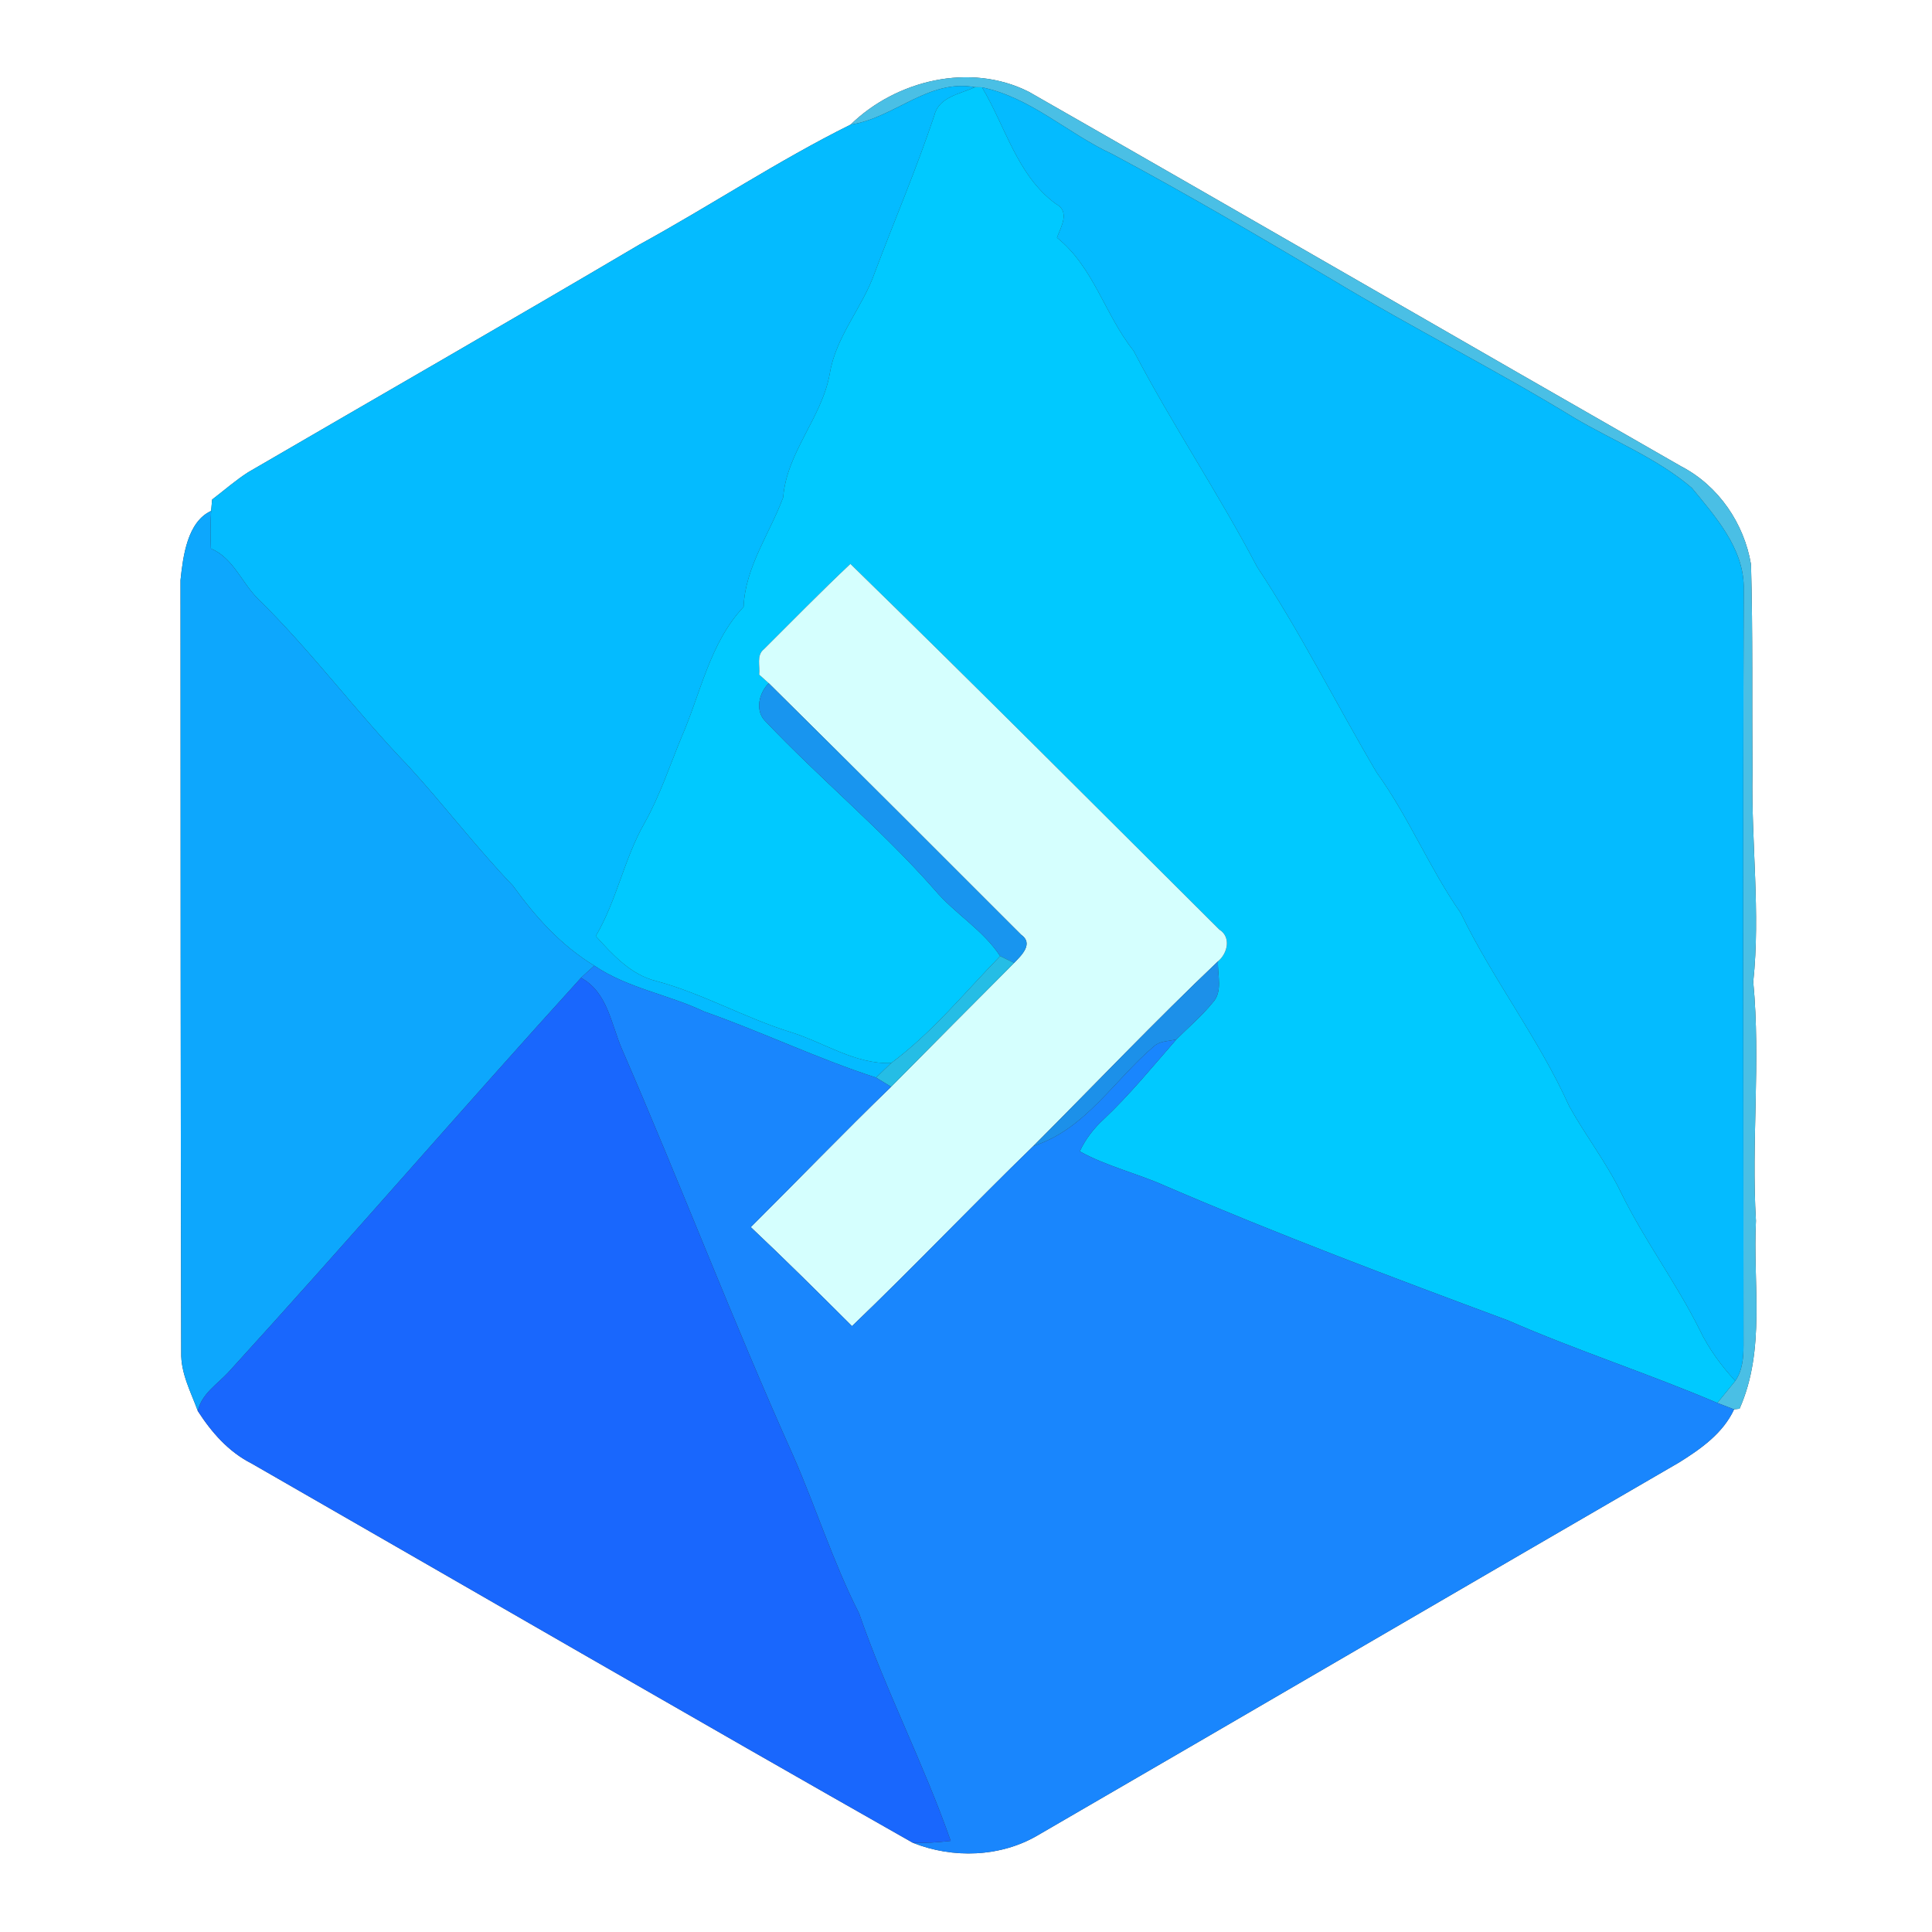 <?xml version="1.0" encoding="UTF-8" ?>
<!DOCTYPE svg PUBLIC "-//W3C//DTD SVG 1.1//EN" "http://www.w3.org/Graphics/SVG/1.1/DTD/svg11.dtd">
<svg width="250pt" height="250pt" viewBox="0 0 250 250" version="1.1" xmlns="http://www.w3.org/2000/svg">
<rect x="0" y="0" width="250" height="250" fill="#333333" stroke="none"/>
<g id="#ffffffff">
<path fill="#ffffff" opacity="1.00" d=" M 0.00 0.00 L 250.00 0.00 L 250.00 250.00 L 0.00 250.00 L 0.00 0.00 M 110.06 16.13 C 100.70 20.77 91.91 26.63 82.72 31.66 C 65.92 41.58 48.98 51.29 32.11 61.11 C 30.47 62.16 29.00 63.46 27.45 64.64 C 27.42 65.01 27.35 65.75 27.32 66.11 C 24.24 67.53 23.69 71.97 23.36 75.05 C 23.37 108.37 23.37 141.69 23.45 175.00 C 23.38 177.70 24.70 180.12 25.60 182.59 C 27.38 185.35 29.57 187.86 32.55 189.37 C 61.06 205.74 89.51 222.23 118.11 238.45 C 123.29 240.53 129.51 240.33 134.35 237.45 C 162.00 221.42 189.60 205.28 217.26 189.25 C 220.07 187.50 222.96 185.47 224.39 182.37 L 225.10 182.29 C 228.51 174.60 226.80 166.09 227.22 157.97 C 226.60 147.69 227.85 137.34 226.87 127.05 C 227.82 118.03 226.60 109.02 226.77 100.00 C 226.70 91.01 226.83 82.02 226.58 73.04 C 225.69 67.72 222.37 62.85 217.53 60.34 C 189.37 44.23 161.30 27.96 133.13 11.88 C 125.54 8.04 115.95 10.38 110.06 16.13 Z" />
</g>
<g id="#4abfe5ff">
<path fill="#4abfe5" opacity="1.00" d=" M 110.06 16.13 C 115.95 10.38 125.54 8.04 133.13 11.88 C 161.30 27.96 189.37 44.23 217.53 60.34 C 222.37 62.85 225.69 67.72 226.58 73.04 C 226.83 82.02 226.70 91.01 226.77 100.00 C 226.60 109.02 227.82 118.03 226.87 127.05 C 227.85 137.34 226.60 147.69 227.22 157.97 C 226.80 166.09 228.51 174.60 225.10 182.29 L 224.39 182.37 C 223.85 182.16 222.77 181.75 222.22 181.54 C 222.99 180.59 223.77 179.65 224.54 178.69 C 225.50 177.31 225.61 175.63 225.61 174.01 C 225.59 141.31 225.52 108.61 225.64 75.92 C 225.58 70.87 221.95 66.82 218.92 63.13 C 214.43 59.30 208.85 57.09 203.80 54.12 C 193.52 47.83 182.73 42.42 172.41 36.20 C 162.99 30.64 153.56 25.08 143.91 19.93 C 138.17 17.28 133.40 12.62 127.07 11.30 L 126.15 11.28 C 120.14 10.17 115.72 15.28 110.06 16.13 Z" />
</g>
<g id="#04bbffff">
<path fill="#04bbff" opacity="1.00" d=" M 110.06 16.13 C 115.72 15.28 120.14 10.17 126.15 11.28 C 124.26 12.16 121.48 12.53 120.91 14.91 C 118.61 21.80 115.76 28.47 113.20 35.26 C 111.61 39.81 108.15 43.51 107.37 48.37 C 106.33 54.09 101.80 58.51 101.34 64.37 C 99.60 69.05 96.42 73.39 96.22 78.53 C 91.84 83.20 90.69 89.65 88.20 95.36 C 86.66 99.09 85.39 102.95 83.41 106.49 C 80.75 111.13 79.82 116.51 77.09 121.13 C 79.29 123.54 81.63 126.15 84.94 126.95 C 90.97 128.58 96.43 131.74 102.39 133.58 C 106.70 134.93 110.64 137.73 115.32 137.56 C 114.83 138.03 113.85 138.97 113.36 139.44 C 105.79 136.99 98.61 133.53 91.11 130.89 C 86.46 128.68 81.21 127.88 76.91 124.96 C 72.62 122.37 69.28 118.64 66.38 114.62 C 61.64 109.68 57.50 104.22 52.88 99.17 C 46.12 92.19 40.37 84.32 33.42 77.53 C 31.27 75.41 30.22 72.23 27.29 70.98 C 27.22 69.36 27.22 67.73 27.32 66.11 C 27.35 65.75 27.42 65.01 27.45 64.64 C 29.00 63.46 30.47 62.16 32.11 61.11 C 48.98 51.29 65.92 41.58 82.72 31.66 C 91.91 26.63 100.70 20.77 110.06 16.13 Z" />
<path fill="#04bbff" opacity="1.00" d=" M 127.07 11.30 C 133.40 12.62 138.17 17.28 143.91 19.93 C 153.56 25.08 162.99 30.64 172.41 36.20 C 182.73 42.42 193.52 47.83 203.80 54.12 C 208.85 57.09 214.43 59.30 218.92 63.13 C 221.95 66.82 225.58 70.87 225.64 75.92 C 225.52 108.61 225.59 141.31 225.61 174.01 C 225.61 175.63 225.50 177.31 224.54 178.69 C 222.71 176.70 221.10 174.51 219.93 172.07 C 216.88 165.94 212.73 160.42 209.73 154.26 C 207.82 150.35 205.13 146.90 203.04 143.11 C 199.10 134.38 193.19 126.76 189.02 118.15 C 184.96 112.34 182.30 105.73 178.15 99.98 C 172.92 91.13 168.34 81.92 162.66 73.34 C 157.67 63.83 151.65 54.90 146.68 45.38 C 142.97 40.74 141.52 34.55 136.77 30.75 C 137.31 29.30 138.51 27.36 136.60 26.36 C 131.62 22.70 130.12 16.39 127.07 11.30 Z" />
</g>
<g id="#00c9ffff">
<path fill="#00c9ff" opacity="1.00" d=" M 120.91 14.91 C 121.48 12.53 124.26 12.16 126.15 11.28 L 127.07 11.30 C 130.12 16.39 131.62 22.70 136.60 26.36 C 138.51 27.36 137.31 29.30 136.77 30.75 C 141.52 34.55 142.97 40.74 146.68 45.38 C 151.65 54.90 157.67 63.83 162.66 73.34 C 168.34 81.92 172.92 91.13 178.15 99.98 C 182.30 105.73 184.96 112.34 189.02 118.15 C 193.19 126.76 199.10 134.38 203.04 143.11 C 205.13 146.90 207.82 150.35 209.73 154.26 C 212.73 160.42 216.88 165.94 219.93 172.07 C 221.10 174.51 222.71 176.70 224.54 178.69 C 223.77 179.65 222.99 180.59 222.22 181.54 C 213.29 177.73 204.04 174.76 195.15 170.87 C 180.24 165.33 165.35 159.73 150.74 153.44 C 147.12 151.82 143.20 150.92 139.72 148.99 C 140.46 147.39 141.55 145.99 142.85 144.80 C 146.23 141.61 149.17 137.99 152.23 134.49 C 153.79 132.93 155.50 131.49 156.89 129.77 C 158.29 128.33 157.51 126.16 157.61 124.39 C 158.85 123.37 159.34 121.25 157.77 120.28 C 141.90 104.48 126.07 88.61 110.04 72.97 C 106.24 76.56 102.57 80.30 98.86 84.00 C 97.84 84.78 98.38 86.22 98.24 87.30 C 98.55 87.58 99.17 88.13 99.48 88.41 C 98.26 89.61 97.69 91.80 98.91 93.19 C 106.03 100.72 114.07 107.33 120.93 115.13 C 123.53 118.23 127.18 120.29 129.42 123.72 C 124.82 128.44 120.65 133.60 115.32 137.56 C 110.64 137.73 106.70 134.93 102.39 133.58 C 96.43 131.74 90.97 128.58 84.94 126.95 C 81.63 126.15 79.29 123.54 77.09 121.13 C 79.82 116.51 80.75 111.13 83.41 106.49 C 85.39 102.95 86.66 99.09 88.20 95.36 C 90.69 89.65 91.84 83.20 96.22 78.53 C 96.42 73.39 99.60 69.05 101.34 64.37 C 101.80 58.51 106.33 54.09 107.37 48.37 C 108.15 43.51 111.61 39.81 113.20 35.26 C 115.76 28.47 118.61 21.80 120.91 14.91 Z" />
</g>
<g id="#0da7fdff">
<path fill="#0da7fd" opacity="1.00" d=" M 23.36 75.05 C 23.69 71.97 24.24 67.53 27.32 66.11 C 27.22 67.73 27.22 69.36 27.29 70.98 C 30.22 72.23 31.27 75.41 33.42 77.53 C 40.37 84.32 46.12 92.19 52.88 99.17 C 57.50 104.22 61.64 109.68 66.38 114.62 C 69.28 118.64 72.62 122.37 76.91 124.96 C 76.32 125.47 75.75 125.99 75.18 126.53 C 59.84 143.41 44.93 160.71 29.55 177.57 C 28.11 179.13 26.07 180.37 25.60 182.59 C 24.70 180.12 23.38 177.70 23.45 175.00 C 23.37 141.69 23.37 108.37 23.36 75.05 Z" />
</g>
<g id="#d5fffeff">
<path fill="#d5fffe" opacity="1.00" d=" M 98.86 84.00 C 102.57 80.30 106.24 76.56 110.04 72.97 C 126.07 88.61 141.90 104.48 157.77 120.28 C 159.34 121.25 158.85 123.37 157.61 124.39 C 149.45 132.15 141.68 140.32 133.72 148.29 C 125.81 155.97 118.21 163.97 110.25 171.60 C 105.93 167.29 101.60 162.98 97.15 158.79 C 103.22 152.75 109.16 146.58 115.31 140.63 C 120.60 135.27 125.92 129.93 131.23 124.60 C 132.18 123.62 133.79 122.10 132.12 120.94 C 121.26 110.07 110.40 99.21 99.48 88.41 C 99.17 88.13 98.55 87.58 98.24 87.30 C 98.38 86.22 97.84 84.78 98.86 84.00 Z" />
</g>
<g id="#1895efff">
<path fill="#1895ef" opacity="1.00" d=" M 98.91 93.19 C 97.69 91.80 98.26 89.61 99.48 88.41 C 110.40 99.21 121.26 110.07 132.12 120.94 C 133.79 122.10 132.18 123.62 131.23 124.60 C 130.78 124.38 129.88 123.94 129.42 123.72 C 127.18 120.29 123.53 118.23 120.93 115.13 C 114.07 107.33 106.03 100.72 98.91 93.19 Z" />
</g>
<g id="#25bde5ff">
<path fill="#25bde5" opacity="1.00" d=" M 115.32 137.56 C 120.65 133.60 124.82 128.44 129.42 123.72 C 129.88 123.94 130.78 124.38 131.23 124.60 C 125.92 129.93 120.60 135.27 115.31 140.63 C 114.82 140.33 113.85 139.73 113.36 139.44 C 113.85 138.97 114.83 138.03 115.32 137.56 Z" />
</g>
<g id="#1986fdff">
<path fill="#1986fd" opacity="1.00" d=" M 75.18 126.53 C 75.75 125.99 76.32 125.47 76.91 124.96 C 81.21 127.88 86.46 128.68 91.11 130.89 C 98.61 133.53 105.79 136.99 113.36 139.44 C 113.85 139.73 114.82 140.33 115.31 140.63 C 109.16 146.58 103.22 152.75 97.15 158.79 C 101.60 162.98 105.93 167.29 110.25 171.60 C 118.21 163.97 125.81 155.97 133.72 148.29 C 140.47 146.14 144.22 139.68 149.38 135.34 C 150.17 134.67 151.28 134.75 152.23 134.49 C 149.17 137.99 146.23 141.61 142.85 144.80 C 141.55 145.99 140.46 147.39 139.72 148.99 C 143.20 150.92 147.12 151.82 150.74 153.44 C 165.35 159.73 180.24 165.33 195.15 170.87 C 204.04 174.76 213.29 177.73 222.22 181.54 C 222.77 181.75 223.85 182.16 224.39 182.37 C 222.96 185.47 220.07 187.50 217.26 189.25 C 189.60 205.28 162.00 221.42 134.35 237.45 C 129.51 240.33 123.29 240.53 118.11 238.45 C 119.75 238.52 121.39 238.39 123.02 238.21 C 119.53 228.23 114.63 218.79 111.17 208.78 C 107.81 202.18 105.60 195.10 102.63 188.34 C 94.82 170.95 88.04 153.14 80.44 135.66 C 79.06 132.43 78.59 128.37 75.18 126.53 Z" />
</g>
<g id="#1c90e9ff">
<path fill="#1c90e9" opacity="1.00" d=" M 133.72 148.29 C 141.68 140.32 149.45 132.15 157.61 124.39 C 157.51 126.16 158.29 128.33 156.89 129.77 C 155.50 131.49 153.79 132.93 152.23 134.49 C 151.28 134.75 150.17 134.67 149.38 135.34 C 144.22 139.68 140.47 146.14 133.72 148.29 Z" />
</g>
<g id="#1967fdff">
<path fill="#1967fd" opacity="1.00" d=" M 29.55 177.57 C 44.93 160.71 59.84 143.41 75.18 126.53 C 78.59 128.37 79.06 132.43 80.44 135.66 C 88.04 153.14 94.82 170.95 102.63 188.34 C 105.60 195.10 107.81 202.18 111.17 208.78 C 114.63 218.79 119.53 228.23 123.02 238.21 C 121.39 238.39 119.75 238.52 118.11 238.45 C 89.51 222.23 61.06 205.74 32.55 189.37 C 29.57 187.86 27.38 185.35 25.60 182.59 C 26.07 180.37 28.11 179.13 29.55 177.57 Z" />
</g>
</svg>
